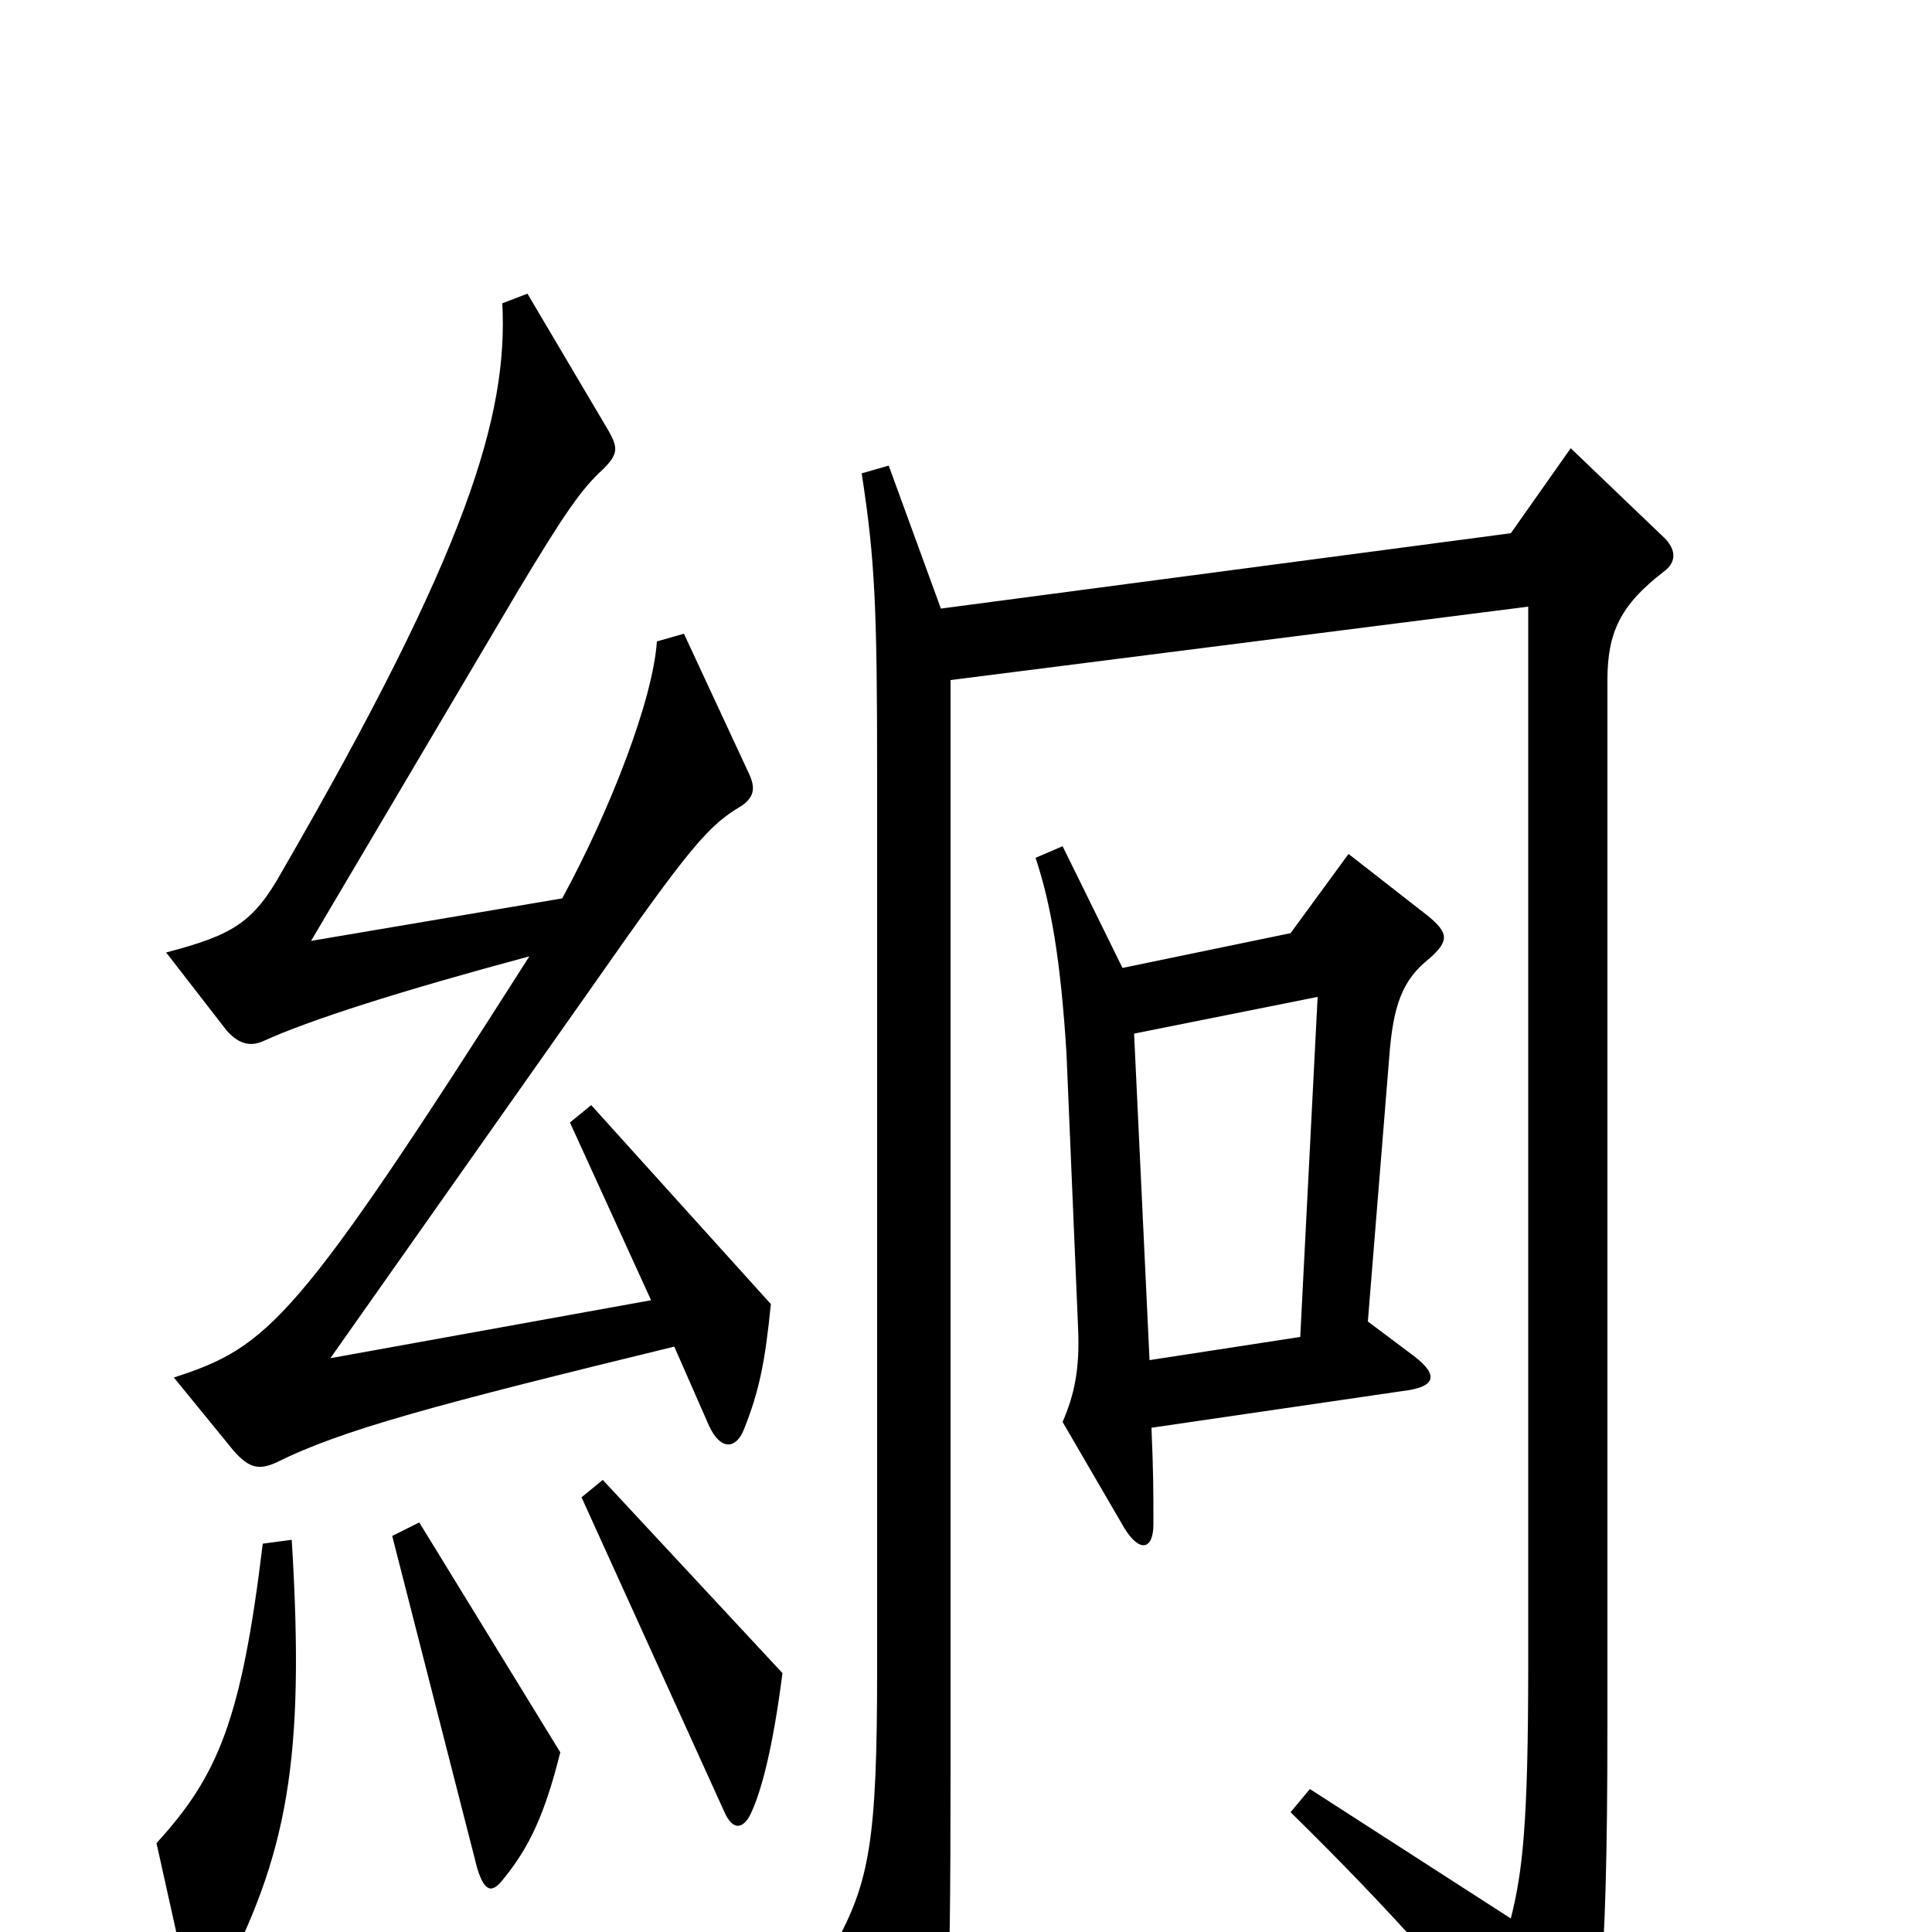 <svg xmlns="http://www.w3.org/2000/svg" viewBox="0 -1000 1000 1000">
	<path fill="#000000" d="M399 -325L306 -428L295 -419L337 -327L171 -297L307 -490C358 -563 367 -573 384 -583C391 -588 391 -593 387 -601L354 -672L340 -668C338 -638 316 -581 291 -535L161 -513L268 -694C292 -734 301 -747 312 -757C320 -765 320 -768 315 -777L273 -848L260 -843C263 -785 242 -715 146 -549C131 -522 120 -516 86 -507L117 -467C123 -460 129 -458 136 -461C160 -472 207 -487 274 -505C153 -315 139 -303 90 -287L121 -249C129 -240 134 -239 143 -243C177 -260 226 -273 349 -303L367 -262C373 -249 381 -250 385 -260C393 -280 396 -295 399 -325ZM740 -504C750 -513 750 -517 739 -526L698 -558L668 -517L581 -499L550 -562L536 -556C544 -532 549 -503 552 -455L558 -313C559 -291 556 -278 550 -264L582 -209C590 -196 597 -198 597 -211C597 -229 597 -237 596 -261L726 -280C743 -282 745 -288 732 -298L708 -316L719 -452C721 -480 726 -493 740 -504ZM861 -704C868 -709 868 -716 860 -723L813 -768L782 -724L487 -685L460 -759L446 -755C453 -710 454 -684 454 -598V-136C454 -47 450 -26 432 7L470 77C475 87 480 86 485 76C490 66 492 46 492 -82V-648L791 -686V-138C791 -55 788 -31 782 -7L678 -74L668 -62C723 -8 754 28 797 81C805 91 812 90 816 82C827 59 832 30 832 -107V-648C832 -673 839 -687 861 -704ZM405 -134L312 -234L301 -225L375 -62C379 -53 384 -53 388 -60C394 -72 400 -95 405 -134ZM290 -93L217 -212L203 -205L247 -33C251 -20 255 -20 261 -28C274 -44 282 -61 290 -93ZM151 -203L136 -201C125 -110 113 -81 81 -46L97 26C100 39 107 40 113 28C149 -40 158 -89 151 -203ZM682 -484L673 -308L595 -296L587 -465Z"/>
</svg>